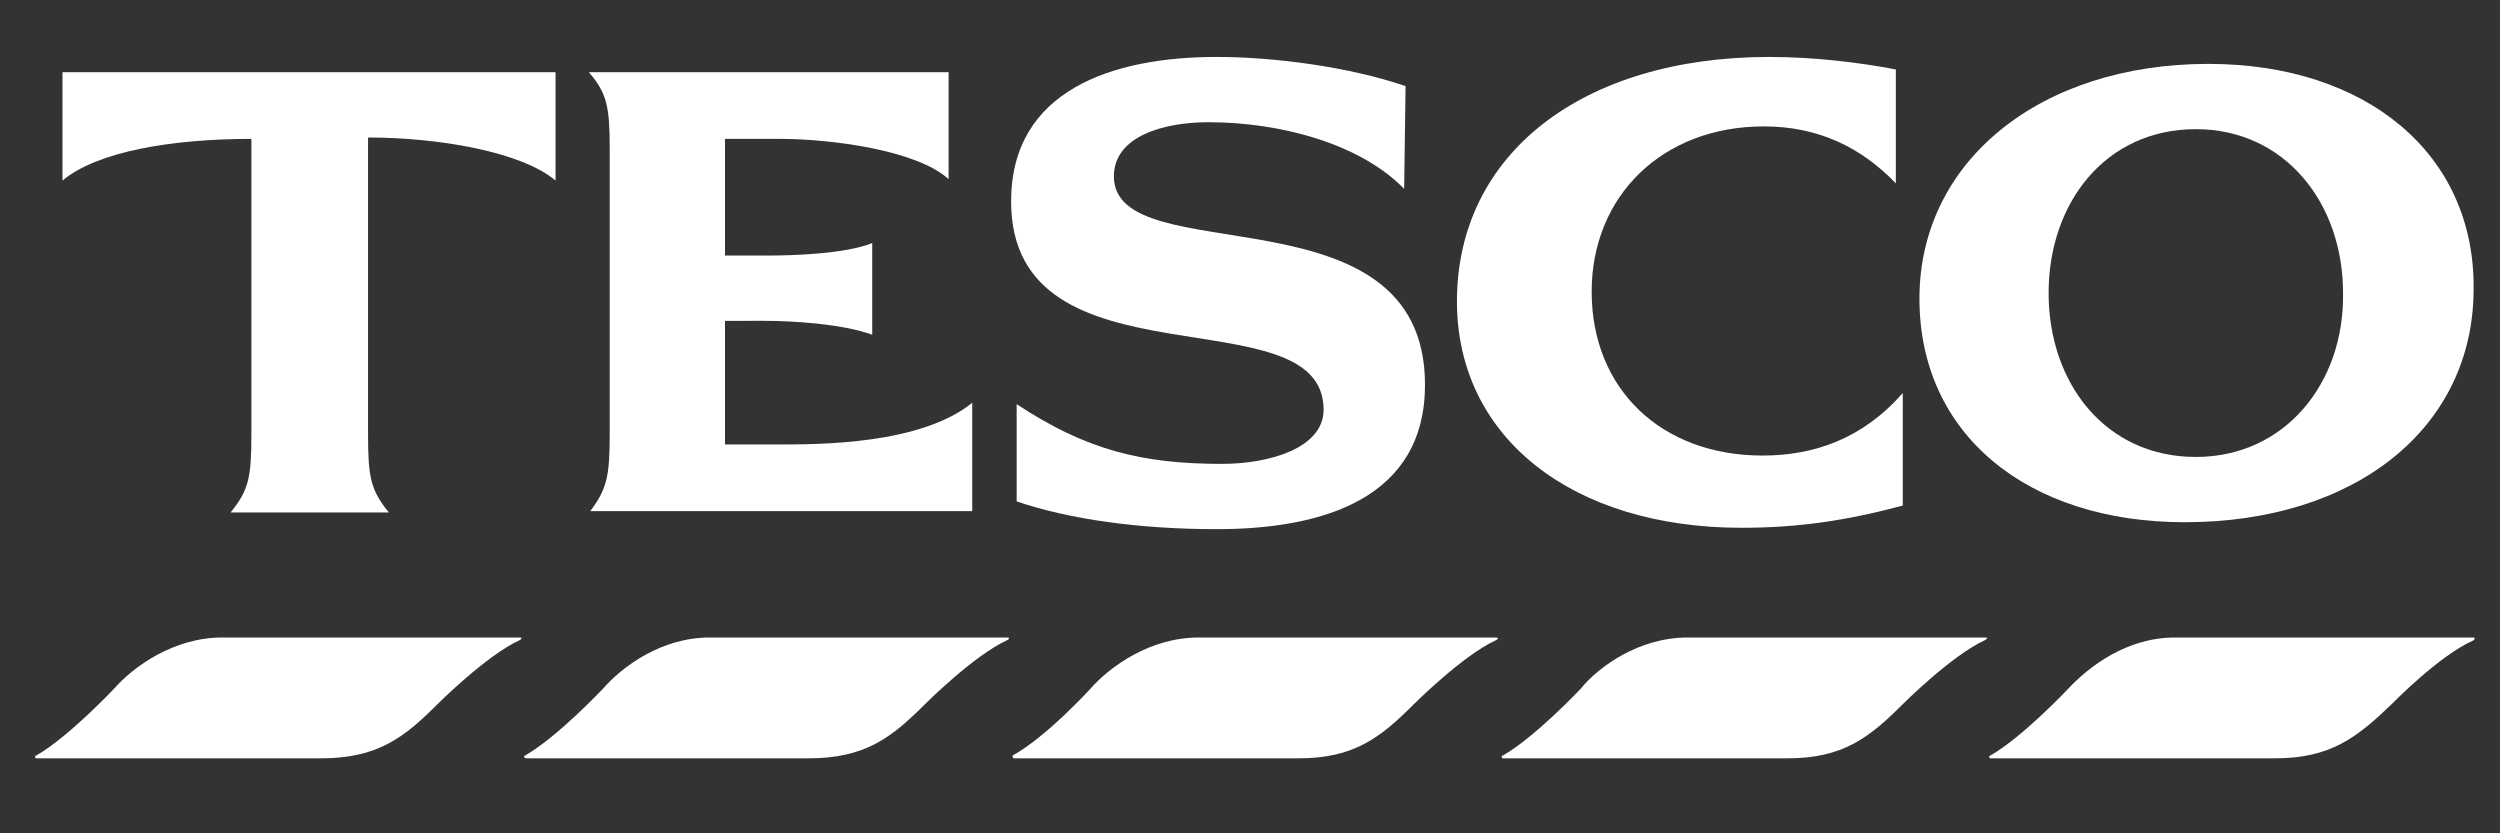 <?xml version="1.0" encoding="utf-8"?>
<!-- Generator: Adobe Illustrator 17.1.0, SVG Export Plug-In . SVG Version: 6.00 Build 0)  -->
<!DOCTYPE svg PUBLIC "-//W3C//DTD SVG 1.1//EN" "http://www.w3.org/Graphics/SVG/1.1/DTD/svg11.dtd">
<svg version="1.1" id="Layer_1" xmlns="http://www.w3.org/2000/svg" xmlns:xlink="http://www.w3.org/1999/xlink" x="0px" y="0px"
	 width="180px" height="60px" viewBox="0 0 180 60" enable-background="new 0 0 180 60" xml:space="preserve">
<rect x="0" y="0" width="180" height="60" fill="#333333" stroke="none"/>
<g>
	<path fill="#FFFFFF" d="M16,45.9h21.4c0.2,0,0.2,0.1,0,0.2c-2.4,1.1-5.9,4.6-5.9,4.6c-2.4,2.4-4.3,3.9-8.4,3.9H2.6
		c-0.1,0-0.1-0.2,0-0.2c2.3-1.3,5.6-4.8,5.6-4.8C9.6,48,12.5,45.9,16,45.9L16,45.9z"/>
	<path fill="#FFFFFF" d="M156.6,45.9h21.5c0.1,0,0.1,0.1,0,0.2c-2.5,1.1-5.9,4.6-5.9,4.6c-2.5,2.4-4.4,3.9-8.4,3.9h-20.5
		c-0.1,0-0.1-0.2,0-0.2c2.3-1.3,5.6-4.8,5.6-4.8C150.4,48,153.1,45.9,156.6,45.9L156.6,45.9z"/>
	<path fill="#FFFFFF" d="M51.1,45.9h21.4c0.2,0,0.2,0.1,0,0.2c-2.4,1.1-5.9,4.6-5.9,4.6c-2.4,2.4-4.3,3.9-8.4,3.9H37.9
		c-0.2,0-0.2-0.2-0.1-0.2c2.3-1.3,5.6-4.8,5.6-4.8C44.8,48,47.6,45.9,51.1,45.9L51.1,45.9z"/>
	<path fill="#FFFFFF" d="M86.3,45.9h21.4c0.2,0,0.2,0.1,0,0.2c-2.4,1.1-5.9,4.6-5.9,4.6c-2.4,2.4-4.3,3.9-8.3,3.9H73
		c-0.1,0-0.1-0.2-0.1-0.2c2.4-1.3,5.6-4.8,5.6-4.8C79.9,48,82.8,45.9,86.3,45.9L86.3,45.9z"/>
	<path fill="#FFFFFF" d="M121.5,45.9H143c0.1,0,0.1,0.1-0.1,0.2c-2.4,1.1-5.9,4.6-5.9,4.6c-2.4,2.4-4.3,3.9-8.3,3.9h-20.5
		c-0.1,0-0.1-0.2,0-0.2c2.3-1.3,5.6-4.8,5.6-4.8C115.1,48,118,45.9,121.5,45.9L121.5,45.9z"/>
	<path fill="#FFFFFF" d="M127.4,4.1c-13.5,0-22.5,7-22.5,17.6c0,9.8,8.3,16.3,20.5,16.3c4,0,7.5-0.5,11.6-1.6v-8.1
		c-2.9,3.3-6.4,4.5-10.1,4.5c-7.3,0-12.3-4.8-12.3-11.8c0-6.9,5.1-11.9,12.4-11.9c3.9,0,7,1.5,9.5,4.1V5
		C133.9,4.5,130.6,4.1,127.4,4.1L127.4,4.1z"/>
	<path fill="#FFFFFF" d="M26.5,9.9c5,0,11,1,13.5,3.1V5.2H4.5V13c2.5-2.1,7.9-3,13.6-3v21.3c0,3.1-0.2,4-1.5,5.6H28
		c-1.3-1.6-1.5-2.5-1.5-5.6V9.9L26.5,9.9z"/>
	<path fill="#FFFFFF" d="M62.8,17.5c-2,0.8-5.8,0.9-7.6,0.9h-3V10h4c3.6,0,9.8,0.8,12.1,2.9V5.2H42.4c1.3,1.5,1.5,2.5,1.5,5.5v20.5
		c0,3.1-0.2,4-1.4,5.6H70v-7.8C66.3,32,59,32,56.2,32h-4v-8.9H55c2,0,5.6,0.2,7.8,1V17.5L62.8,17.5z"/>
	<path fill="#FFFFFF" d="M101.2,6.2c-4.1-1.4-9.5-2.1-13.6-2.1c-7.5,0-14.8,2.4-14.8,10.4c0,13.8,22.5,6.5,22.5,15
		c0,2.8-4,3.9-7.3,3.9c-5.8,0-9.8-1-14.8-4.3v7c3.8,1.3,8.9,2,14.4,2c7.8,0,15-2.3,15-10.4c0-14.5-22.4-8-22.4-15
		c0-2.9,3.6-3.9,6.8-3.9c5.3,0,11,1.6,14.1,4.8L101.2,6.2L101.2,6.2z"/>
	<path fill="#FFFFFF" d="M159,4.6c-12.1,0-20.8,7-20.8,16.9c0,9.8,7.8,16.1,19.1,16.1c12.3,0,20.8-6.8,20.8-16.8
		C178.2,11.1,170.4,4.6,159,4.6L159,4.6z M158.1,32.9c-6.5,0-10.6-5.3-10.6-11.8c0-6.5,4.1-11.8,10.6-11.8c6.4,0,10.6,5.3,10.6,11.8
		C168.8,27.6,164.5,32.9,158.1,32.9L158.1,32.9z"/>
</g>
</svg>
